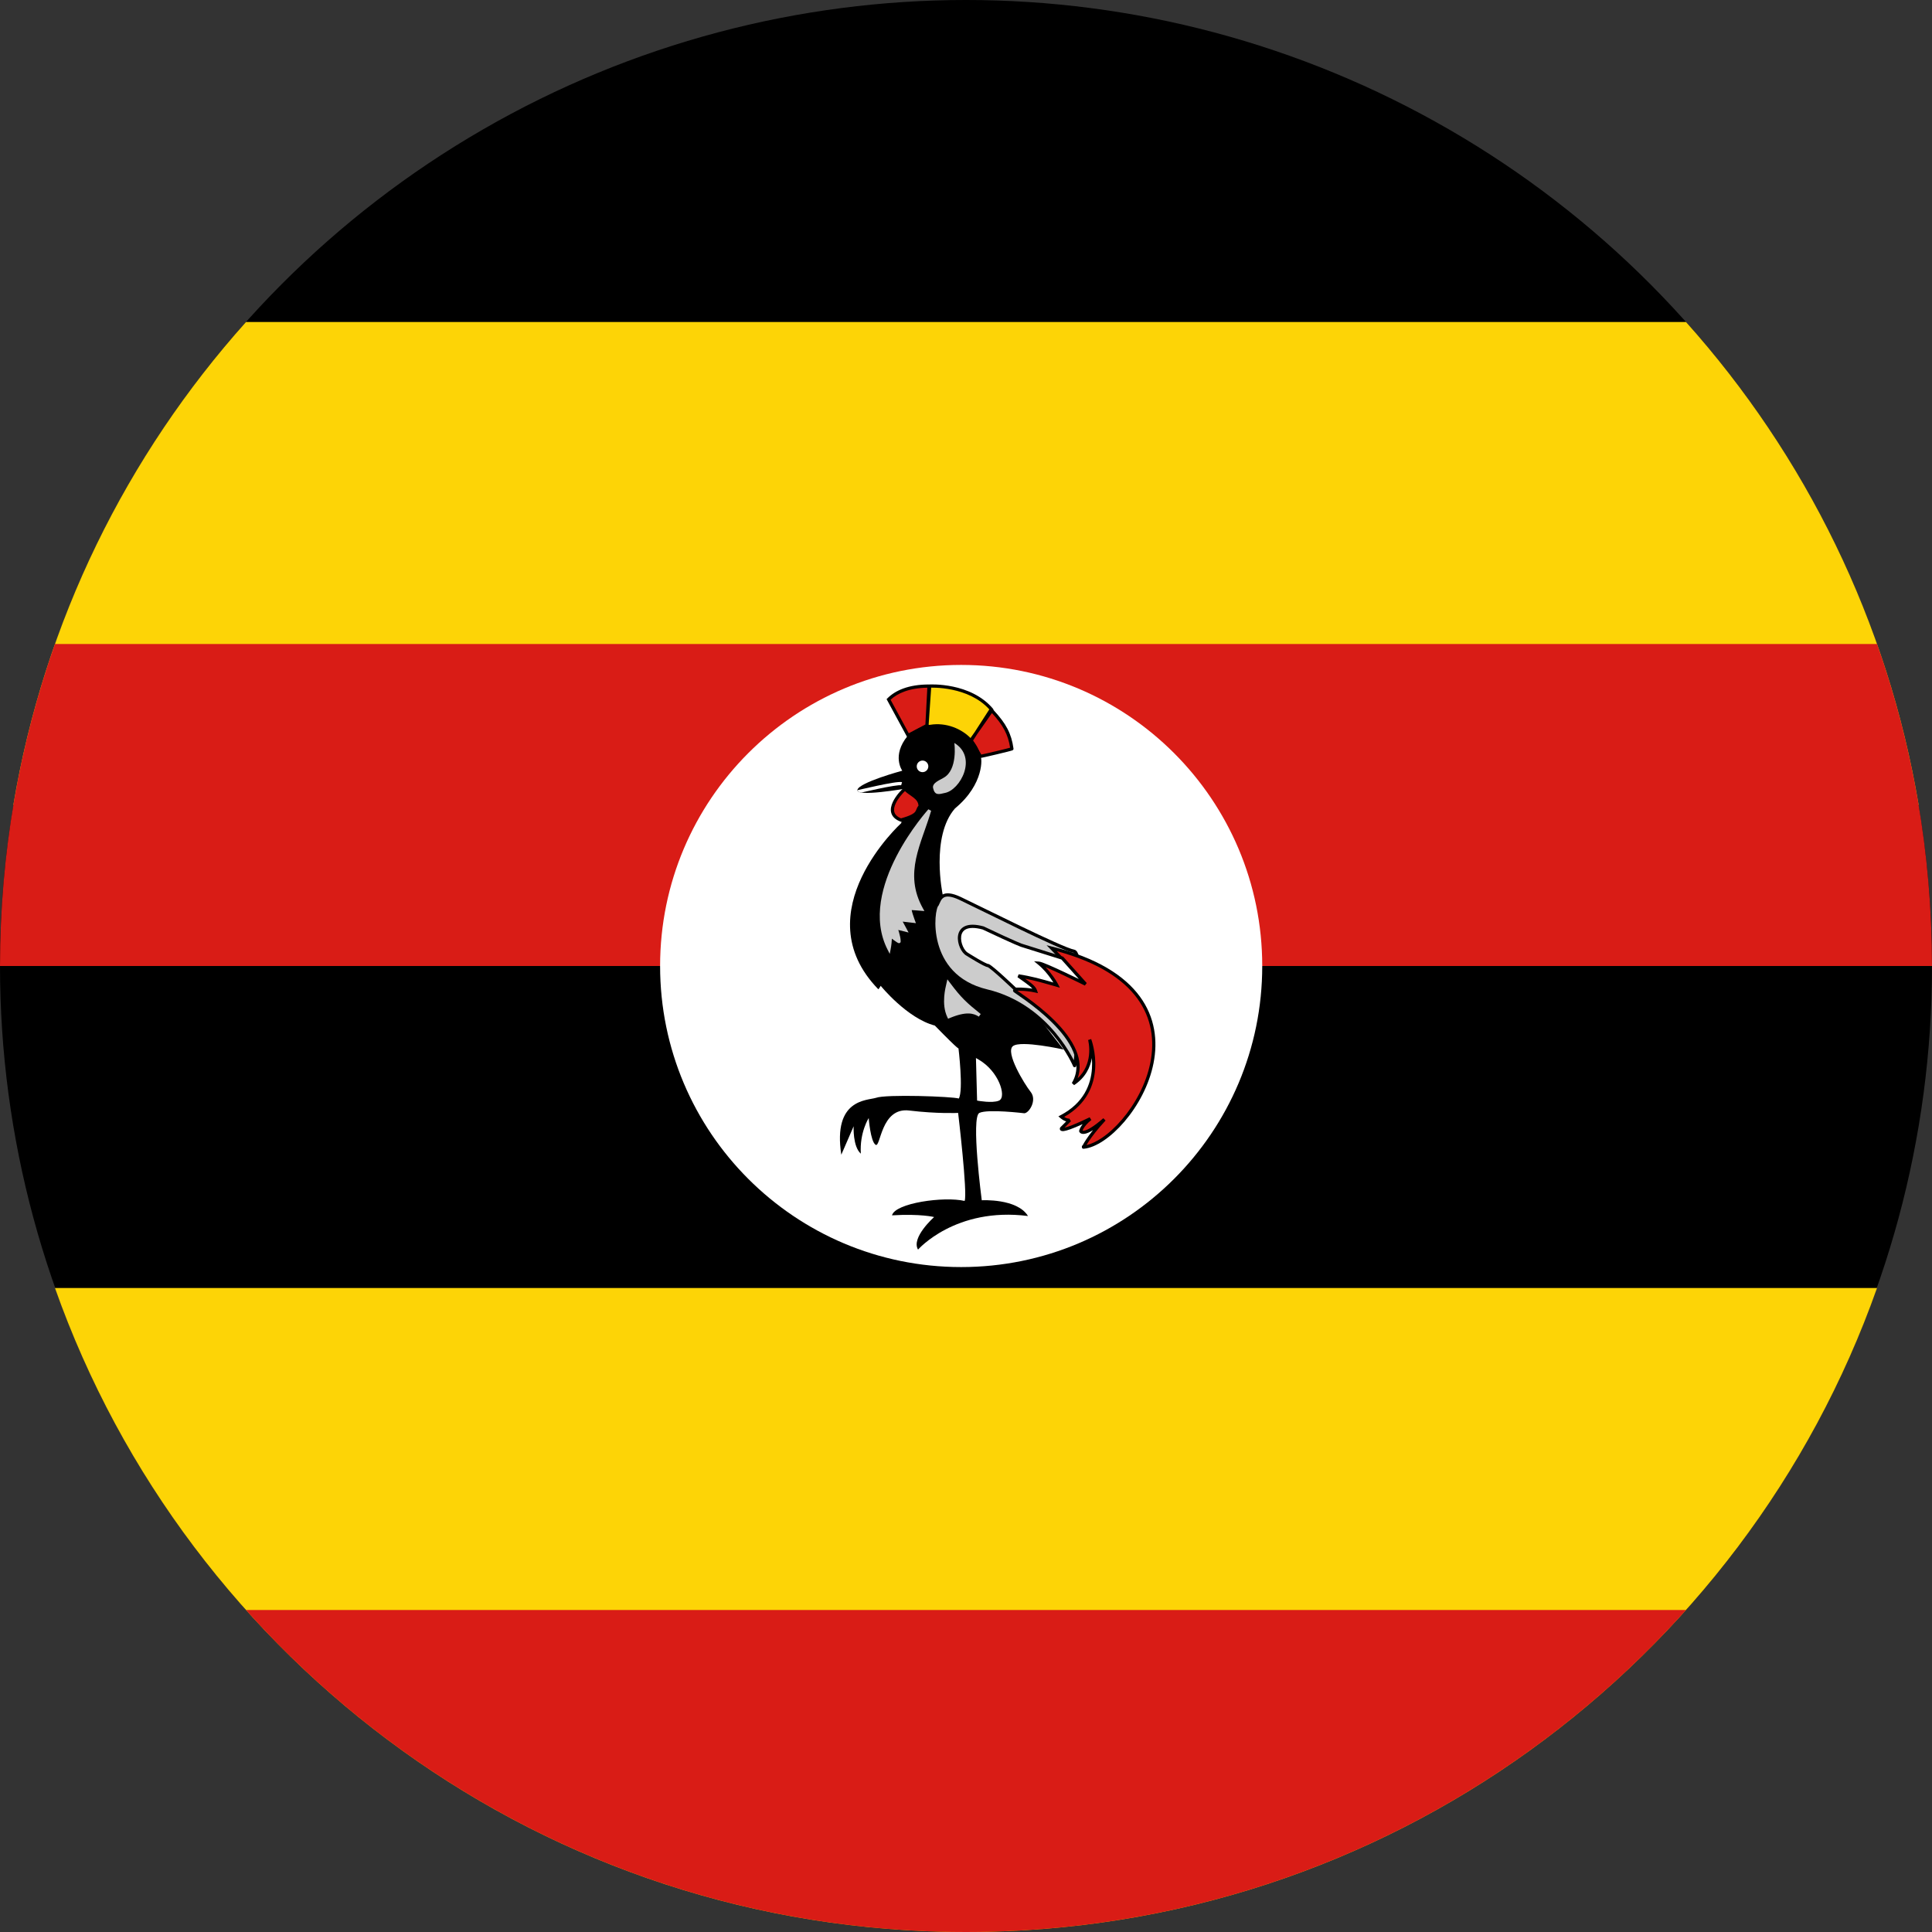 <svg width="120" height="120" viewBox="0 0 120 120" fill="none" xmlns="http://www.w3.org/2000/svg">
<rect x="0" y="0" width="120" height="120" fill="#333333" stroke="none"/>
<g clip-path="url(#clip0_909_309812)">
<circle cx="60" cy="60" r="60" fill="black"/>
<path d="M104.722 20C112.116 28.262 117.255 38.584 119.17 50H0.83C2.745 38.584 7.884 28.262 15.278 20H104.722Z" fill="#FDD406"/>
<path d="M60 120C86.124 120 108.349 103.304 116.586 80H3.414C11.651 103.304 33.876 120 60 120Z" fill="#FDD406"/>
<path d="M116.586 40C118.797 46.256 120 52.987 120 60H0C0 52.987 1.203 46.256 3.414 40H116.586Z" fill="#D91C16"/>
<path d="M60 120C77.77 120 93.736 112.275 104.722 100H15.278C26.264 112.275 42.23 120 60 120Z" fill="#D91C16"/>
<path d="M59.7 78.7C70.028 78.7 78.4 70.328 78.4 60C78.4 49.672 70.028 41.3 59.7 41.3C49.372 41.3 41 49.672 41 60C41 70.328 49.372 78.7 59.7 78.7Z" fill="white"/>
<path d="M56.404 45.678L55.191 43.444C55.659 42.976 56.447 42.614 57.702 42.614C57.702 42.699 57.574 45.061 57.574 45.061L56.404 45.678Z" fill="#D91C16"/>
<path d="M57.574 45.083L57.745 42.614C57.745 42.614 60.255 42.465 61.617 44.104C61.638 44.082 60.276 46.019 60.276 46.019L57.574 45.083Z" fill="#FDD406"/>
<path d="M60.319 45.997L61.553 44.082C62.383 44.955 62.723 45.572 62.851 46.508C62.872 46.529 60.894 46.997 60.894 46.976C60.894 46.955 60.34 46.018 60.319 45.997Z" fill="#D91C16"/>
<path fill-rule="evenodd" clip-rule="evenodd" d="M61.717 44.11C61.717 44.109 61.717 44.107 61.717 44.105C61.716 44.092 61.704 44.067 61.687 44.045L61.694 44.04C60.993 43.196 59.999 42.817 59.191 42.647C58.785 42.562 58.423 42.529 58.163 42.517C58.032 42.511 57.927 42.51 57.854 42.511C57.817 42.511 57.789 42.512 57.769 42.513C57.76 42.513 57.752 42.514 57.747 42.514L57.742 42.514H57.702C56.427 42.514 55.612 42.882 55.12 43.373L55.068 43.426L56.363 45.813L57.558 45.183L60.283 46.127C60.297 46.149 60.313 46.177 60.332 46.208C60.387 46.298 60.458 46.418 60.528 46.537C60.598 46.657 60.668 46.776 60.72 46.867C60.746 46.912 60.767 46.95 60.782 46.977C60.789 46.99 60.795 47 60.798 47.007L60.798 47.007C60.81 47.045 60.843 47.063 60.853 47.068C60.868 47.074 60.881 47.076 60.885 47.076C60.895 47.077 60.903 47.077 60.906 47.076C60.914 47.076 60.923 47.075 60.931 47.073C60.948 47.071 60.971 47.066 60.998 47.061C61.053 47.05 61.131 47.033 61.224 47.012C61.41 46.971 61.657 46.914 61.903 46.855C62.15 46.797 62.395 46.737 62.579 46.69C62.67 46.667 62.747 46.646 62.8 46.631C62.827 46.624 62.849 46.617 62.865 46.611C62.872 46.609 62.882 46.605 62.891 46.601L62.891 46.601C62.894 46.6 62.905 46.594 62.916 46.585C62.92 46.581 62.937 46.566 62.946 46.541C62.95 46.527 62.953 46.51 62.949 46.49C62.822 45.565 62.49 44.942 61.717 44.11ZM57.838 42.711L57.679 45.013L60.238 45.899L60.407 45.659C60.448 45.601 60.493 45.537 60.541 45.469L61.448 44.061C60.794 43.34 59.9 43 59.15 42.843C58.757 42.76 58.406 42.728 58.154 42.717C58.027 42.711 57.926 42.71 57.856 42.711L57.838 42.711ZM60.707 45.58C60.808 45.436 60.922 45.273 61.036 45.111C61.205 44.87 61.374 44.63 61.498 44.451C61.541 44.389 61.58 44.335 61.611 44.29C62.313 45.055 62.615 45.624 62.74 46.44C62.69 46.455 62.617 46.474 62.529 46.496C62.347 46.542 62.103 46.602 61.857 46.661C61.611 46.719 61.365 46.776 61.181 46.817C61.088 46.838 61.012 46.854 60.959 46.865L60.95 46.867C60.935 46.84 60.916 46.806 60.894 46.767C60.841 46.676 60.771 46.556 60.7 46.436C60.63 46.316 60.559 46.196 60.503 46.105C60.478 46.062 60.455 46.025 60.438 45.997L60.707 45.58ZM55.315 43.463L56.445 45.544L57.477 44.999L57.494 44.685C57.506 44.463 57.522 44.165 57.538 43.864C57.554 43.564 57.57 43.261 57.582 43.027C57.588 42.911 57.593 42.812 57.596 42.739L57.598 42.715C56.47 42.734 55.753 43.055 55.315 43.463ZM60.988 46.942C60.987 46.94 60.986 46.938 60.986 46.937C60.99 46.948 60.993 46.961 60.993 46.976C60.993 46.957 60.988 46.943 60.988 46.942Z" fill="black"/>
<path d="M57.021 77.615C57.021 77.615 59.34 74.955 63.851 75.529C63.17 74.423 60.979 74.551 60.979 74.551C60.979 74.551 60.298 69.38 60.83 69.125C61.361 68.87 63.617 69.146 63.617 69.146C63.915 69.146 64.425 68.338 64.021 67.827C63.617 67.317 62.425 65.359 62.915 64.976C63.404 64.593 66.064 65.189 66.064 65.189L58.553 55.572C58.553 55.572 57.787 51.955 59.319 50.21C61.17 48.678 60.979 47.018 60.915 47.04C60.659 45.359 58.106 44.146 56.383 45.699C55.361 46.933 56.042 47.87 56.042 47.87C56.042 47.87 53.361 48.593 53.255 49.061C53.149 49.529 56.276 48.976 56.276 48.976L55.978 51.125C55.978 51.125 49.893 56.657 54.553 61.444C54.596 61.423 54.702 61.231 54.702 61.231C54.702 61.231 56.34 63.253 58.063 63.699C59.681 65.359 59.532 65.104 59.532 65.104C59.532 65.104 59.851 67.721 59.553 68.231C59.149 68.104 55.021 67.955 54.404 68.189C53.851 68.359 51.723 68.253 52.255 71.721C52.659 70.785 53.021 69.955 53.021 69.955C53.021 69.955 52.957 71.21 53.468 71.657C53.383 70.338 53.957 69.444 53.957 69.444C53.957 69.444 54.064 70.891 54.383 71.104C54.702 71.317 54.702 68.763 56.468 68.976C58.234 69.189 59.511 69.125 59.511 69.125C59.511 69.125 60.106 74.125 59.915 74.593C58.638 74.295 55.596 74.721 55.404 75.487C57.191 75.38 58.021 75.593 58.021 75.593C58.021 75.593 56.574 76.87 57.021 77.615Z" fill="black"/>
<path fill-rule="evenodd" clip-rule="evenodd" d="M57.665 50.266L57.834 50.359C57.716 50.772 57.573 51.179 57.431 51.582C57.399 51.672 57.367 51.762 57.336 51.852C57.164 52.345 57.004 52.833 56.899 53.327C56.692 54.312 56.71 55.321 57.326 56.425L57.416 56.587L57.231 56.572L57.136 56.564C57.078 56.559 57 56.553 56.919 56.547C56.812 56.538 56.702 56.53 56.626 56.526L56.627 56.53C56.639 56.599 56.666 56.694 56.697 56.793C56.728 56.891 56.762 56.99 56.788 57.064C56.801 57.101 56.812 57.132 56.82 57.153C56.824 57.164 56.827 57.173 56.829 57.178L56.832 57.185L56.832 57.187L56.89 57.339L56.728 57.32C56.588 57.304 56.448 57.287 56.307 57.271L56.068 57.243L56.154 57.401C56.212 57.508 56.269 57.615 56.328 57.724L56.434 57.921L55.794 57.761C55.809 57.808 55.825 57.861 55.842 57.917C55.891 58.087 55.944 58.303 55.941 58.457C55.941 58.46 55.942 58.463 55.942 58.466C55.944 58.486 55.943 58.526 55.907 58.557C55.877 58.583 55.843 58.582 55.831 58.582C55.817 58.581 55.805 58.577 55.798 58.575C55.773 58.566 55.742 58.548 55.717 58.532C55.66 58.497 55.584 58.442 55.511 58.388C55.471 58.358 55.432 58.328 55.397 58.301L55.394 58.337C55.385 58.482 55.37 58.699 55.318 58.966L55.263 59.247L55.133 58.992C54.154 57.08 54.804 54.887 55.675 53.194C56.112 52.344 56.609 51.613 56.997 51.094C57.191 50.834 57.357 50.628 57.476 50.486C57.535 50.415 57.582 50.36 57.614 50.323C57.631 50.304 57.643 50.29 57.652 50.281L57.661 50.27L57.664 50.267L57.665 50.266L57.738 50.332C57.672 50.272 57.666 50.266 57.665 50.266Z" fill="#CCCCCC"/>
<path d="M59.276 46.146C59.276 46.146 59.511 47.827 58.596 48.316C58.447 48.423 57.872 48.614 57.957 48.955C58.064 49.423 58.319 49.338 58.681 49.253C59.638 49.082 60.745 47.04 59.276 46.146Z" fill="#CCCCCC"/>
<path d="M57.3 47.96C57.499 47.96 57.66 47.799 57.66 47.6C57.66 47.401 57.499 47.24 57.3 47.24C57.101 47.24 56.94 47.401 56.94 47.6C56.94 47.799 57.101 47.96 57.3 47.96Z" fill="white"/>
<path d="M56.212 48.997C55.978 49.189 54.744 50.466 55.957 50.934C57.213 50.593 56.872 50.359 57.149 50.083C57.156 49.508 56.525 49.359 56.212 48.997Z" fill="#D91C16"/>
<path fill-rule="evenodd" clip-rule="evenodd" d="M56.225 48.858L56.288 48.932C56.358 49.013 56.448 49.085 56.55 49.157C56.582 49.18 56.615 49.203 56.649 49.227C56.721 49.277 56.795 49.328 56.862 49.382C57.068 49.543 57.253 49.75 57.249 50.084L57.248 50.124L57.219 50.153C57.164 50.208 57.14 50.26 57.115 50.322C57.112 50.329 57.109 50.336 57.107 50.343C57.084 50.401 57.055 50.474 56.999 50.546C56.87 50.709 56.612 50.859 55.983 51.03L55.952 51.039L55.921 51.027C55.598 50.902 55.418 50.714 55.356 50.487C55.296 50.265 55.354 50.03 55.452 49.82C55.646 49.4 56.025 49.021 56.149 48.92L56.225 48.858ZM55.963 50.828C56.565 50.662 56.758 50.528 56.841 50.422C56.879 50.374 56.897 50.329 56.92 50.27C56.923 50.263 56.926 50.255 56.93 50.247C56.955 50.185 56.986 50.116 57.048 50.044C57.038 49.824 56.915 49.678 56.739 49.539C56.675 49.489 56.61 49.444 56.542 49.396C56.507 49.372 56.47 49.346 56.433 49.32C56.356 49.264 56.277 49.204 56.207 49.136C56.058 49.278 55.783 49.581 55.633 49.904C55.544 50.095 55.507 50.279 55.549 50.434C55.588 50.578 55.702 50.72 55.963 50.828Z" fill="black"/>
<path d="M58.974 61.002L58.844 60.828L58.796 61.039C58.792 61.054 58.788 61.071 58.784 61.091C58.746 61.249 58.674 61.551 58.647 61.905C58.617 62.301 58.644 62.774 58.846 63.19L58.887 63.275L58.975 63.239C59.499 63.018 59.873 62.944 60.155 62.949C60.433 62.953 60.628 63.036 60.797 63.145L60.914 62.983C60.046 62.285 59.712 61.993 58.974 61.002Z" fill="#CCCCCC"/>
<path fill-rule="evenodd" clip-rule="evenodd" d="M60.773 65.805L60.618 65.715L60.689 68.358L60.769 68.373L60.77 68.373L60.77 68.373L60.772 68.373L60.78 68.374C60.786 68.376 60.795 68.377 60.807 68.379C60.831 68.383 60.866 68.388 60.909 68.394C60.994 68.406 61.112 68.42 61.242 68.43C61.373 68.439 61.517 68.444 61.654 68.437C61.79 68.43 61.926 68.41 62.036 68.367C62.116 68.336 62.169 68.271 62.199 68.196C62.229 68.123 62.24 68.034 62.238 67.939C62.234 67.748 62.176 67.51 62.068 67.258C61.85 66.755 61.422 66.179 60.773 65.805ZM60.787 68.274L60.769 68.373C60.769 68.373 60.769 68.373 60.787 68.274Z" fill="white"/>
<path d="M66.745 66.189C66.745 66.189 65.213 62.487 61.298 61.551C57.383 60.614 57.893 56.444 58.212 56.189C58.383 55.827 58.51 55.274 59.638 55.806C60.766 56.338 65.957 58.955 66.702 59.083C67.447 59.21 66.808 66.274 66.745 66.189Z" fill="#CCCCCC"/>
<path fill-rule="evenodd" clip-rule="evenodd" d="M58.347 56.135C58.333 56.166 58.319 56.198 58.303 56.231L58.293 56.252L58.275 56.267C58.275 56.267 58.275 56.267 58.275 56.267C58.275 56.267 58.272 56.27 58.266 56.279C58.259 56.289 58.251 56.303 58.243 56.322C58.225 56.36 58.207 56.413 58.19 56.48C58.155 56.613 58.124 56.794 58.109 57.01C58.078 57.442 58.106 58.005 58.264 58.588C58.578 59.751 59.405 60.995 61.321 61.453C63.306 61.928 64.684 63.103 65.566 64.157C66.007 64.684 66.324 65.181 66.531 65.547C66.598 65.665 66.653 65.769 66.698 65.856C66.719 65.675 66.744 65.424 66.77 65.124C66.827 64.473 66.889 63.595 66.927 62.711C66.964 61.827 66.975 60.939 66.932 60.265C66.91 59.928 66.875 59.649 66.823 59.453C66.798 59.355 66.769 59.283 66.741 59.237C66.711 59.189 66.691 59.182 66.685 59.181C66.58 59.163 66.409 59.104 66.194 59.02C65.977 58.934 65.707 58.819 65.402 58.683C64.791 58.411 64.037 58.054 63.27 57.686C62.441 57.287 61.6 56.875 60.913 56.538C60.328 56.251 59.855 56.019 59.595 55.896C59.038 55.634 58.767 55.658 58.618 55.748C58.541 55.794 58.484 55.864 58.435 55.951C58.401 56.011 58.374 56.072 58.347 56.135ZM66.655 66.151C66.655 66.151 66.656 66.15 66.656 66.15C66.655 66.151 66.655 66.151 66.655 66.151ZM59.681 55.715C59.11 55.446 58.754 55.432 58.515 55.577C58.397 55.647 58.319 55.75 58.261 55.852C58.222 55.921 58.188 55.998 58.158 56.065C58.149 56.088 58.139 56.109 58.13 56.129C58.101 56.16 58.078 56.2 58.06 56.24C58.037 56.291 58.015 56.355 57.996 56.429C57.957 56.576 57.926 56.77 57.91 56.996C57.877 57.447 57.907 58.033 58.071 58.641C58.4 59.861 59.275 61.17 61.274 61.648C63.205 62.109 64.549 63.253 65.412 64.285C65.844 64.801 66.154 65.288 66.357 65.645C66.458 65.824 66.532 65.97 66.581 66.071C66.605 66.122 66.623 66.161 66.635 66.188C66.641 66.201 66.645 66.211 66.648 66.218L66.651 66.225L66.652 66.227L66.652 66.227L66.657 66.239L66.665 66.249C66.671 66.258 66.684 66.272 66.706 66.281C66.73 66.292 66.757 66.292 66.779 66.284C66.814 66.272 66.831 66.245 66.833 66.24L66.834 66.24C66.842 66.225 66.847 66.209 66.848 66.204C66.853 66.187 66.857 66.165 66.861 66.141C66.87 66.092 66.88 66.018 66.891 65.925C66.913 65.739 66.941 65.468 66.969 65.141C67.026 64.488 67.089 63.607 67.126 62.72C67.164 61.833 67.176 60.937 67.132 60.252C67.109 59.911 67.073 59.617 67.017 59.403C66.989 59.296 66.955 59.203 66.911 59.132C66.868 59.062 66.806 58.999 66.719 58.984C66.637 58.97 66.484 58.919 66.267 58.834C66.054 58.75 65.787 58.636 65.483 58.5C64.876 58.229 64.123 57.874 63.357 57.506C62.532 57.109 61.691 56.696 61.002 56.359C60.416 56.071 59.94 55.838 59.681 55.715Z" fill="black"/>
<path d="M63.021 61.529C62.957 61.572 68.255 64.657 66.659 67.317C68.17 66.316 67.681 64.572 67.681 64.572C67.681 64.572 68.915 67.785 65.915 69.359C66.234 69.636 66.447 69.572 66.447 69.572L65.936 70.083C65.936 70.083 65.702 70.466 67.723 69.487C67.17 69.934 67.128 70.253 67.128 70.253C67.128 70.253 67.276 70.678 68.596 69.529C67.532 70.678 67.298 71.274 67.298 71.253C70.17 70.997 76.425 61.657 65.319 58.891C65.915 59.508 65.83 59.423 65.83 59.423L63.3 59.9L63.021 61.529Z" fill="#D91C16"/>
<path fill-rule="evenodd" clip-rule="evenodd" d="M65.005 58.71L65.343 58.794C68.133 59.489 69.849 60.601 70.798 61.894C71.749 63.19 71.92 64.655 71.648 66.033C71.377 67.409 70.664 68.702 69.838 69.668C69.425 70.151 68.982 70.554 68.549 70.845C68.121 71.132 67.697 71.315 67.318 71.351C67.305 71.354 67.289 71.355 67.272 71.35C67.223 71.337 67.207 71.296 67.202 71.284C67.198 71.269 67.198 71.257 67.198 71.253V71.161L67.236 71.158C67.243 71.144 67.252 71.126 67.263 71.106C67.303 71.033 67.367 70.922 67.464 70.775C67.566 70.621 67.703 70.428 67.888 70.197C67.667 70.334 67.505 70.398 67.385 70.42C67.266 70.442 67.179 70.424 67.118 70.386C67.088 70.367 67.068 70.345 67.055 70.327C67.048 70.317 67.043 70.309 67.04 70.302C67.038 70.298 67.037 70.295 67.036 70.293C67.035 70.291 67.035 70.29 67.034 70.289L67.034 70.287L67.033 70.287L67.033 70.286C67.033 70.286 67.033 70.286 67.128 70.253C67.028 70.24 67.028 70.24 67.028 70.24L67.029 70.239L67.029 70.238L67.029 70.236C67.029 70.235 67.029 70.234 67.029 70.233C67.03 70.232 67.03 70.232 67.03 70.231C67.031 70.227 67.032 70.222 67.033 70.216C67.036 70.203 67.041 70.185 67.048 70.164C67.063 70.12 67.088 70.06 67.132 69.987C67.16 69.938 67.197 69.883 67.243 69.823C66.59 70.121 66.257 70.227 66.085 70.251C66.031 70.258 65.984 70.259 65.945 70.249C65.904 70.24 65.862 70.216 65.84 70.17C65.821 70.128 65.828 70.089 65.834 70.07C65.837 70.059 65.841 70.05 65.844 70.044C65.845 70.041 65.847 70.038 65.848 70.036L65.849 70.033L65.85 70.031L65.85 70.031L65.85 70.031C65.85 70.031 65.851 70.031 65.936 70.083L65.851 70.031L65.857 70.02L66.224 69.653C66.12 69.623 65.993 69.559 65.849 69.435L65.739 69.339L65.868 69.271C67.331 68.503 67.758 67.341 67.823 66.369C67.838 66.138 67.833 65.918 67.817 65.717C67.723 66.272 67.44 66.92 66.715 67.4L66.574 67.265C66.953 66.634 66.925 65.977 66.663 65.334C66.399 64.688 65.899 64.063 65.344 63.513C64.791 62.963 64.189 62.494 63.728 62.158C63.51 62 63.325 61.872 63.19 61.779C63.183 61.774 63.175 61.769 63.168 61.764C63.1 61.717 63.046 61.679 63.01 61.653C62.992 61.64 62.976 61.627 62.964 61.617C62.959 61.613 62.95 61.604 62.941 61.593C62.938 61.589 62.928 61.574 62.923 61.552C62.92 61.539 62.919 61.52 62.926 61.498C62.933 61.477 62.946 61.461 62.961 61.449L63.4 60L65.68 59.41C65.61 59.337 65.481 59.203 65.247 58.96L65.005 58.71ZM65.864 59.523L63.6 60.1L63.185 61.532C63.212 61.551 63.244 61.573 63.281 61.599C63.289 61.604 63.296 61.609 63.304 61.614C63.438 61.707 63.626 61.837 63.846 61.997C64.311 62.335 64.922 62.811 65.485 63.371C66.048 63.929 66.569 64.577 66.848 65.258C67.076 65.816 67.142 66.4 66.933 66.975C67.407 66.534 67.584 66.006 67.637 65.558C67.669 65.287 67.656 65.046 67.634 64.873C67.624 64.786 67.611 64.717 67.601 64.669C67.596 64.646 67.592 64.628 67.589 64.616C67.588 64.613 67.587 64.61 67.587 64.608C67.586 64.606 67.586 64.604 67.585 64.603L67.585 64.6L67.585 64.599C67.585 64.599 67.584 64.599 67.585 64.599L67.774 64.536L67.681 64.572C67.774 64.536 67.774 64.536 67.774 64.536L67.774 64.536L67.775 64.537L67.775 64.539L67.778 64.547C67.781 64.553 67.784 64.563 67.788 64.576C67.797 64.601 67.809 64.637 67.823 64.684C67.852 64.777 67.889 64.912 67.924 65.078C67.995 65.41 68.056 65.87 68.022 66.382C67.956 67.378 67.525 68.567 66.098 69.373C66.191 69.435 66.267 69.461 66.32 69.471C66.358 69.479 66.385 69.479 66.402 69.478C66.41 69.477 66.416 69.476 66.418 69.476C66.42 69.476 66.421 69.475 66.421 69.475L66.42 69.476L66.419 69.476L66.418 69.476L66.418 69.476C66.418 69.476 66.418 69.476 66.418 69.477L66.517 69.643L66.118 70.042C66.326 69.997 66.767 69.839 67.68 69.397L67.786 69.565C67.518 69.781 67.377 69.964 67.304 70.088C67.27 70.147 67.25 70.193 67.239 70.223C67.257 70.229 67.29 70.234 67.349 70.224C67.522 70.192 67.872 70.027 68.53 69.454L68.669 69.597C68.141 70.168 67.819 70.6 67.631 70.885C67.568 70.981 67.52 71.06 67.483 71.123C67.773 71.058 68.098 70.907 68.437 70.679C68.853 70.4 69.282 70.009 69.686 69.537C70.494 68.593 71.189 67.331 71.452 65.994C71.715 64.659 71.548 63.254 70.637 62.013C69.763 60.821 68.196 59.768 65.637 59.077C65.766 59.211 65.835 59.282 65.87 59.319C65.894 59.345 65.907 59.358 65.912 59.365C65.913 59.365 65.915 59.369 65.918 59.373C65.919 59.375 65.924 59.382 65.927 59.392C65.929 59.396 65.933 59.408 65.934 59.425C65.934 59.443 65.929 59.483 65.89 59.51C65.881 59.516 65.872 59.52 65.864 59.523ZM67.227 70.267C67.227 70.267 67.227 70.267 67.227 70.267L67.227 70.267ZM67.128 70.253L67.028 70.24L67.025 70.263L67.033 70.286L67.128 70.253Z" fill="black"/>
<path d="M63.255 60.614C63.979 61.125 64.234 61.295 64.319 61.551C63.659 61.402 63.064 61.444 63.064 61.444C63.064 61.444 61.638 60.083 61.383 59.976C61.191 59.976 60.085 59.274 60.085 59.274C59.532 58.997 59.021 57.083 61.064 57.636C63.17 58.636 63.468 58.721 63.468 58.721C64.305 58.983 65.142 59.246 65.979 59.508C66.461 60.047 66.943 60.586 67.425 61.125C67.425 61.125 64.851 59.848 64.532 59.827C65.234 60.402 65.638 61.189 65.638 61.189C64.823 60.955 64.113 60.742 63.255 60.614Z" fill="white"/>
<path fill-rule="evenodd" clip-rule="evenodd" d="M59.809 58.783C59.898 58.983 60.021 59.13 60.13 59.184L60.134 59.187L60.139 59.19L60.151 59.197C60.159 59.202 60.171 59.21 60.186 59.219C60.216 59.238 60.26 59.266 60.313 59.298C60.42 59.364 60.563 59.451 60.712 59.539C60.862 59.626 61.016 59.713 61.144 59.777C61.208 59.809 61.264 59.835 61.309 59.853C61.331 59.862 61.349 59.868 61.363 59.872C61.376 59.875 61.381 59.876 61.383 59.876C61.383 59.876 61.383 59.876 61.383 59.876L61.403 59.876L61.421 59.884C61.466 59.902 61.526 59.943 61.588 59.99C61.654 60.039 61.732 60.102 61.818 60.174C61.989 60.318 62.192 60.499 62.386 60.676C62.581 60.853 62.768 61.027 62.905 61.157C62.974 61.222 63.031 61.275 63.071 61.313C63.083 61.324 63.093 61.334 63.101 61.342C63.118 61.341 63.139 61.34 63.165 61.34C63.233 61.338 63.33 61.337 63.447 61.342C63.632 61.348 63.868 61.366 64.123 61.41C64.084 61.363 64.031 61.313 63.962 61.255C63.816 61.132 63.605 60.984 63.296 60.765C63.264 60.743 63.231 60.72 63.198 60.696L63.27 60.515C64.05 60.632 64.709 60.817 65.427 61.024C65.385 60.955 65.331 60.872 65.266 60.781C65.081 60.517 64.81 60.184 64.469 59.904L64.227 59.706L64.538 59.727C64.595 59.731 64.684 59.759 64.782 59.795C64.885 59.833 65.014 59.885 65.158 59.947C65.446 60.07 65.799 60.233 66.141 60.394C66.459 60.543 66.769 60.693 67.009 60.809C66.88 60.666 66.752 60.522 66.623 60.378C66.389 60.117 66.156 59.856 65.922 59.595C65.51 59.466 65.098 59.337 64.686 59.207C64.27 59.077 63.854 58.947 63.439 58.816L63.438 58.816L63.433 58.815C63.43 58.814 63.425 58.812 63.418 58.809C63.404 58.805 63.383 58.797 63.352 58.785C63.29 58.761 63.185 58.718 63.016 58.645C62.678 58.498 62.078 58.227 61.029 57.73C60.533 57.597 60.212 57.619 60.013 57.71C59.82 57.799 59.726 57.961 59.7 58.157C59.674 58.356 59.72 58.585 59.809 58.783ZM67.425 61.125L67.381 61.215L67.5 61.058C67.257 60.787 67.015 60.516 66.773 60.245C66.533 59.977 66.293 59.709 66.053 59.441L66.035 59.421L66.008 59.413C65.587 59.281 65.167 59.149 64.746 59.017C64.33 58.886 63.914 58.756 63.498 58.625L63.496 58.625L63.495 58.624C63.493 58.624 63.489 58.623 63.484 58.621C63.473 58.617 63.454 58.61 63.425 58.599C63.365 58.576 63.264 58.534 63.095 58.461C62.759 58.316 62.159 58.045 61.107 57.545L61.099 57.541L61.09 57.539C60.569 57.398 60.191 57.408 59.93 57.528C59.661 57.652 59.535 57.882 59.502 58.13C59.47 58.375 59.527 58.642 59.626 58.864C59.723 59.081 59.869 59.276 60.035 59.361L60.044 59.366C60.052 59.371 60.064 59.379 60.08 59.389C60.111 59.408 60.155 59.436 60.208 59.469C60.315 59.535 60.46 59.623 60.612 59.711C60.763 59.799 60.921 59.888 61.054 59.956C61.121 59.989 61.183 60.018 61.235 60.039C61.274 60.054 61.317 60.069 61.356 60.074C61.379 60.086 61.416 60.11 61.468 60.15C61.53 60.196 61.605 60.256 61.689 60.327C61.857 60.468 62.058 60.647 62.252 60.824C62.445 61 62.631 61.173 62.769 61.303C62.837 61.367 62.894 61.421 62.933 61.458C62.953 61.477 62.968 61.491 62.979 61.501L62.995 61.516L63.027 61.547L63.071 61.544L63.071 61.544L63.072 61.544L63.077 61.544C63.081 61.543 63.087 61.543 63.096 61.542C63.112 61.542 63.137 61.541 63.17 61.54C63.234 61.538 63.327 61.538 63.441 61.541C63.668 61.549 63.975 61.575 64.297 61.648L64.47 61.687L64.414 61.519C64.363 61.366 64.261 61.245 64.091 61.102C63.985 61.013 63.848 60.912 63.672 60.786C64.285 60.903 64.839 61.063 65.449 61.238C65.502 61.254 65.556 61.269 65.611 61.285L65.833 61.349L65.727 61.143L65.638 61.189C65.727 61.143 65.727 61.143 65.727 61.143L65.727 61.142L65.726 61.14L65.722 61.133C65.719 61.127 65.714 61.117 65.707 61.106C65.694 61.082 65.675 61.048 65.65 61.006C65.6 60.921 65.526 60.803 65.43 60.666C65.305 60.489 65.143 60.28 64.945 60.074C64.988 60.092 65.033 60.111 65.079 60.131C65.364 60.253 65.714 60.414 66.056 60.575C66.397 60.735 66.728 60.895 66.974 61.015C67.097 61.075 67.199 61.125 67.27 61.16C67.305 61.177 67.333 61.191 67.352 61.2L67.381 61.215C67.381 61.215 67.381 61.215 67.425 61.125Z" fill="black"/>
<path d="M53.502 49.228C53.545 49.218 53.594 49.207 53.647 49.194C53.882 49.14 54.2 49.068 54.526 48.999C54.852 48.93 55.187 48.864 55.458 48.821C55.593 48.799 55.712 48.783 55.804 48.775C55.85 48.771 55.889 48.77 55.919 48.77C55.951 48.77 55.967 48.773 55.972 48.774L56.027 48.582C55.995 48.573 55.957 48.57 55.92 48.57C55.882 48.569 55.837 48.572 55.787 48.576C55.687 48.584 55.564 48.601 55.426 48.623C55.15 48.667 54.812 48.734 54.484 48.804C54.157 48.873 53.838 48.945 53.602 49C53.483 49.027 53.386 49.05 53.317 49.066C53.291 49.072 53.269 49.077 53.252 49.081C53.251 49.158 53.345 49.204 53.502 49.228Z" fill="white"/>
</g>
<defs>
<clipPath id="clip0_909_309812">
<rect width="120" height="120" fill="white"/>
</clipPath>
</defs>
</svg>
